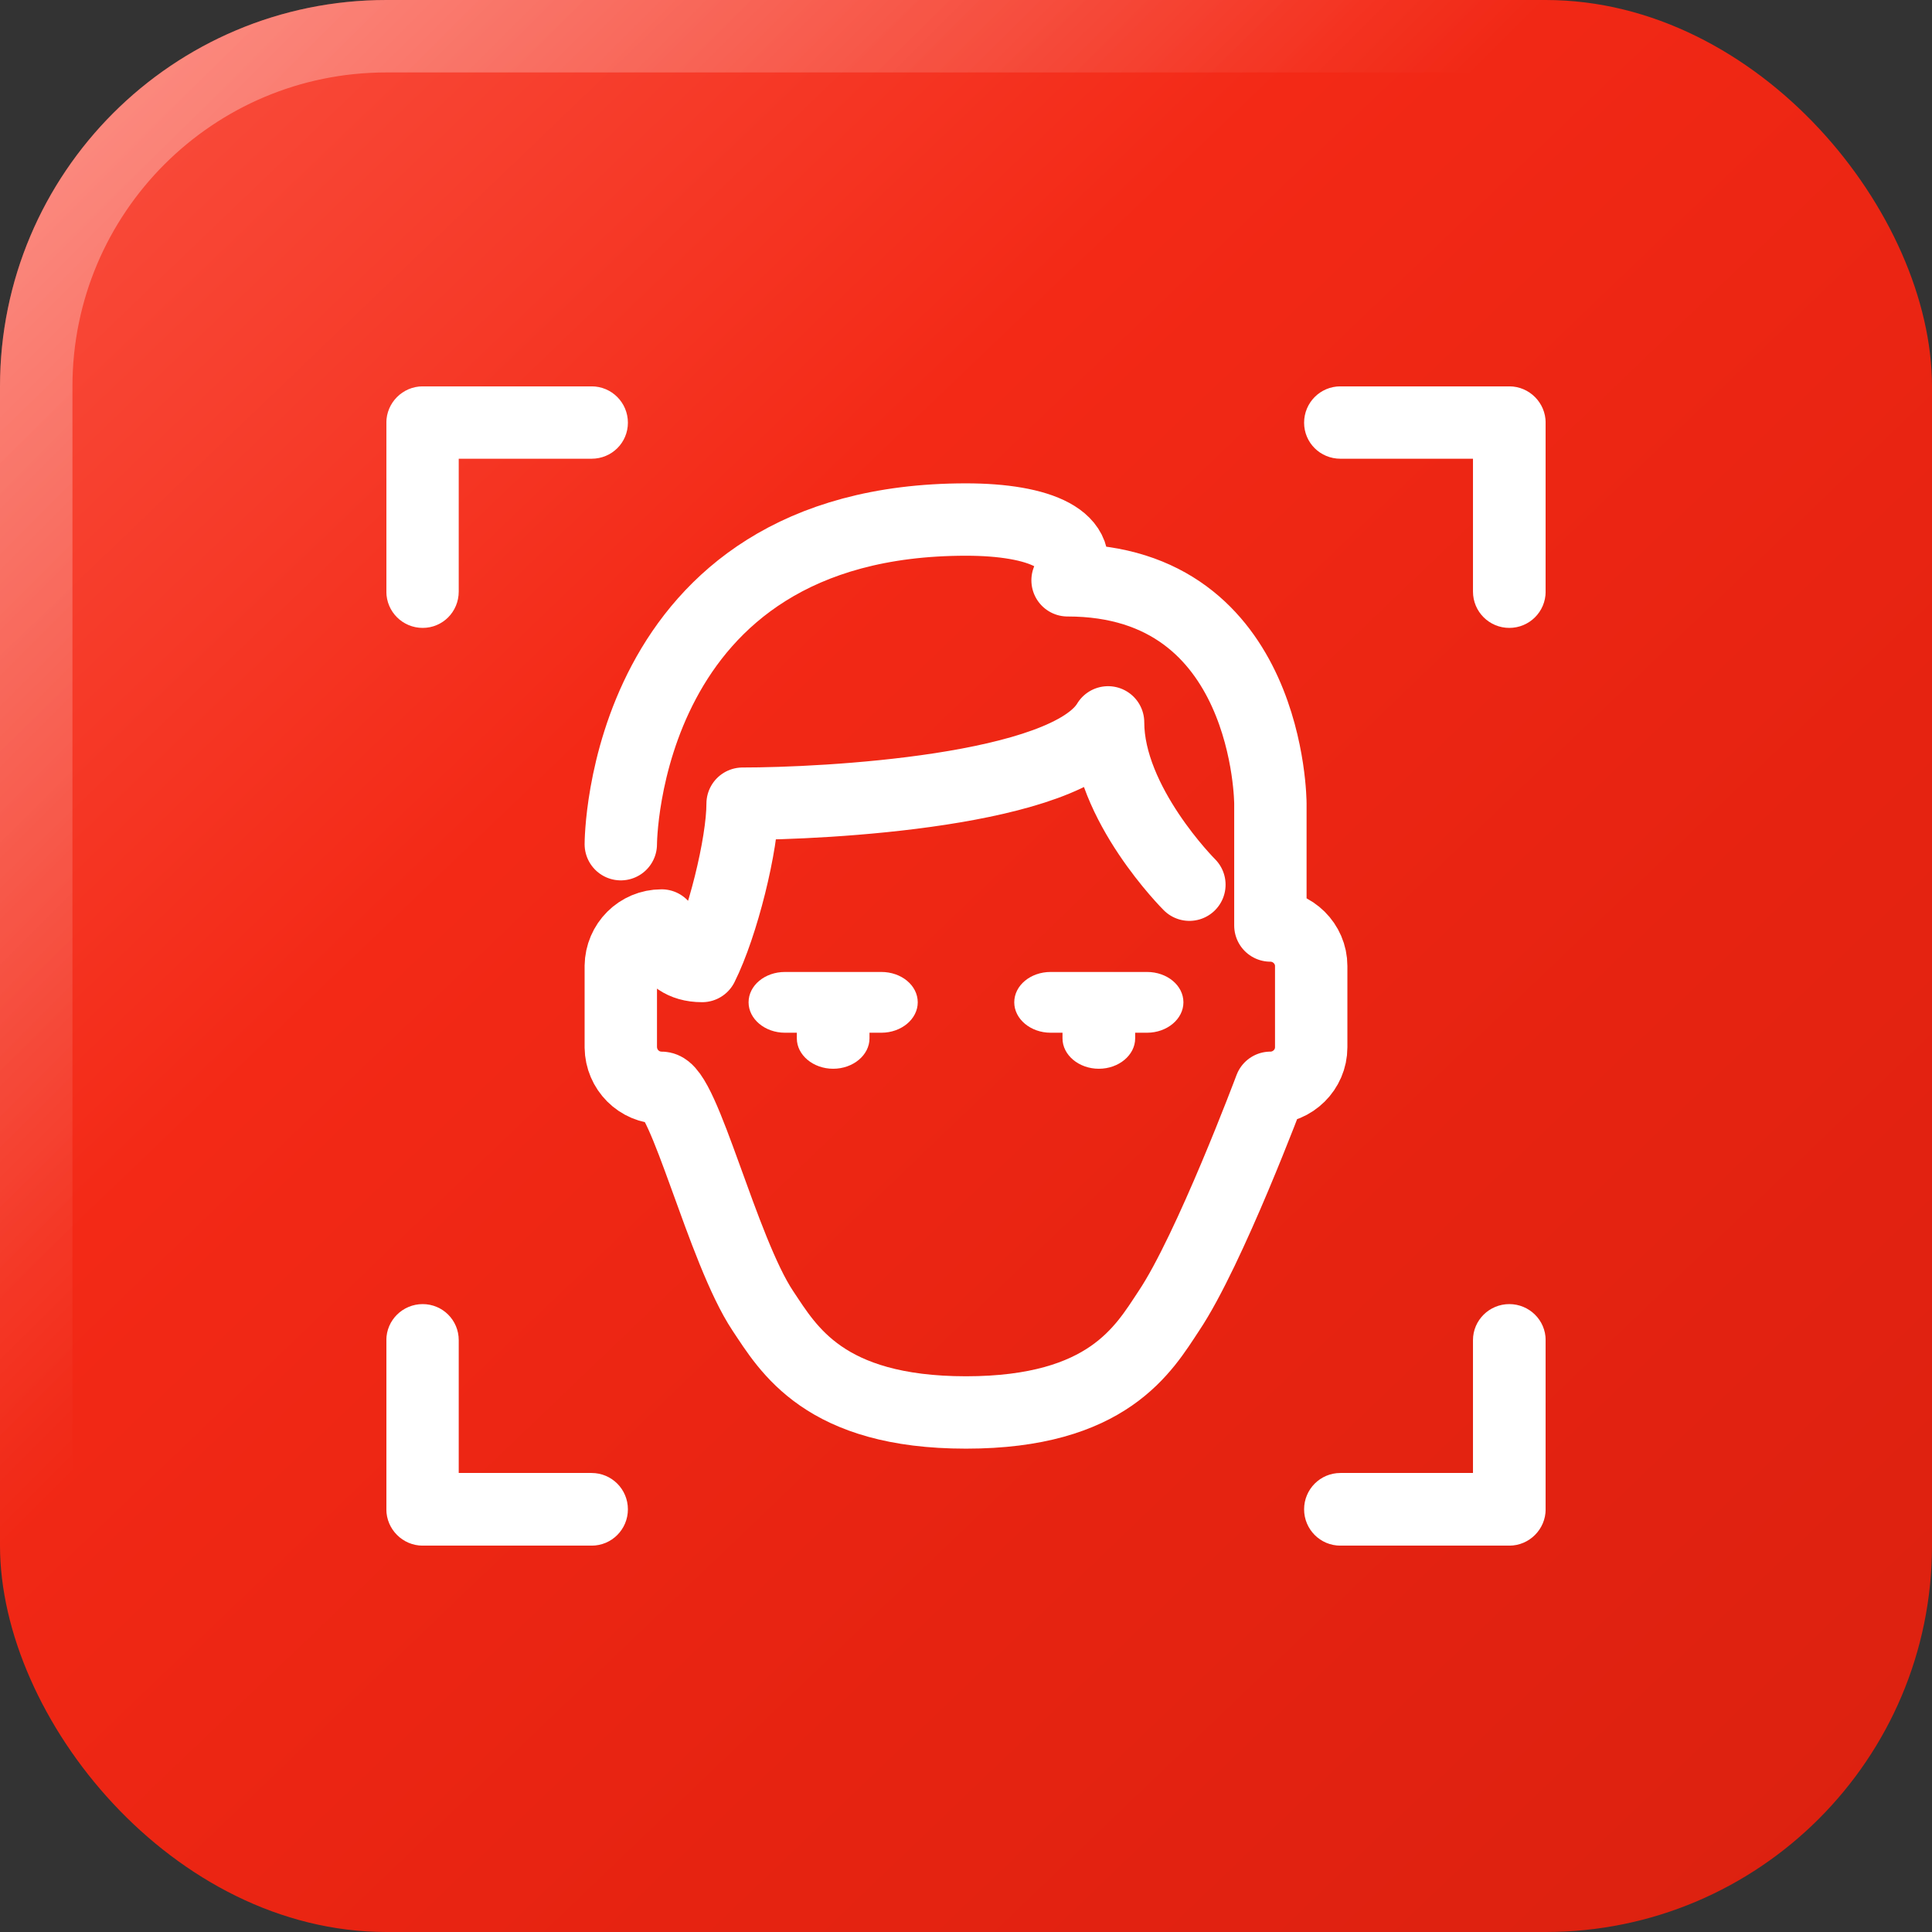 <svg width="80" height="80" viewBox="0 0 80 80" fill="none" xmlns="http://www.w3.org/2000/svg">
<rect x="0" y="0" width="80" height="80" fill="#333333" stroke="none"/>
<g clip-path="url(#clip0_1245_7966)">
<rect x="3.05176e-05" width="80" height="80" rx="16" fill="url(#paint0_linear_1245_7966)"/>
<rect x="1.5" y="1.5" width="77" height="77" rx="14.5" stroke="url(#paint1_linear_1245_7966)" stroke-width="3"/>
<g clip-path="url(#clip1_1245_7966)">
<path d="M18.995 24.495C18.995 25.334 18.329 26 17.503 26C16.676 26 15.998 25.334 15.998 24.495H18.995ZM18.995 17.503V24.495H15.998V17.503L17.503 15.998L18.995 17.503ZM15.998 17.503C15.998 16.676 16.676 15.998 17.503 15.998C18.329 15.998 18.995 16.676 18.995 17.503H15.998ZM24.495 18.995H17.503V15.998H24.495V18.995ZM24.495 15.998C25.334 15.998 26 16.676 26 17.503C26 18.329 25.334 18.995 24.495 18.995V15.998Z" fill="white"/>
<path d="M32.502 42.763C31.675 42.763 30.997 42.195 30.997 41.505C30.997 40.802 31.675 40.247 32.502 40.247V42.763ZM36.497 42.763H32.502V40.247H36.497V42.763ZM36.497 40.247C37.324 40.247 38.002 40.802 38.002 41.505C38.002 42.195 37.324 42.763 36.497 42.763V40.247ZM36.004 42.997C36.004 43.688 35.326 44.255 34.499 44.255C33.673 44.255 32.995 43.688 32.995 42.997H36.004ZM36.004 41.505V42.997H32.995V41.505H36.004ZM32.995 41.505C32.995 40.802 33.673 40.247 34.499 40.247C35.326 40.247 36.004 40.802 36.004 41.505H32.995Z" fill="white"/>
<path d="M49.25 36.633C49.25 36.633 45.883 33.279 45.883 29.912C44.169 32.773 34.117 33.279 30.75 33.279C30.75 34.956 29.912 38.323 29.073 40C27.396 40 27.396 38.323 27.396 38.323C26.458 38.323 25.718 39.075 25.706 40V43.367C25.718 44.292 26.458 45.044 27.396 45.044C28.321 45.044 29.912 51.766 31.589 54.282C32.637 55.848 34.117 58.487 40 58.487C45.883 58.487 47.363 55.848 48.399 54.282C50.088 51.766 52.604 45.044 52.604 45.044C53.529 45.044 54.294 44.292 54.294 43.367V40C54.294 39.075 53.529 38.323 52.604 38.323V33.279C52.604 33.279 52.604 24.029 44.206 24.029C45.044 22.352 43.059 21.513 40 21.513C25.706 21.513 25.706 34.956 25.706 34.956" stroke="white" stroke-width="2.997" stroke-miterlimit="2.613" stroke-linecap="round" stroke-linejoin="round"/>
<path d="M60.993 24.495H64.002C64.002 25.334 63.324 26 62.497 26C61.671 26 60.993 25.334 60.993 24.495ZM60.993 17.503L62.497 15.998L64.002 17.503V24.495H60.993V17.503ZM64.002 17.503H60.993C60.993 16.676 61.671 15.998 62.497 15.998C63.324 15.998 64.002 16.676 64.002 17.503ZM55.505 18.995V15.998H62.497V18.995H55.505ZM55.505 15.998V18.995C54.666 18.995 54 18.329 54 17.503C54 16.676 54.666 15.998 55.505 15.998Z" fill="white"/>
<path d="M18.995 55.492H15.998C15.998 54.666 16.676 54 17.503 54C18.329 54 18.995 54.666 18.995 55.492ZM18.995 62.497L17.503 64.002L15.998 62.497V55.492H18.995V62.497ZM15.998 62.497H18.995C18.995 63.324 18.329 64.002 17.503 64.002C16.676 64.002 15.998 63.324 15.998 62.497ZM24.495 60.993V64.002H17.503V60.993H24.495ZM24.495 64.002V60.993C25.334 60.993 26 61.671 26 62.497C26 63.324 25.334 64.002 24.495 64.002Z" fill="white"/>
<path d="M60.993 55.492C60.993 54.666 61.671 54 62.497 54C63.324 54 64.002 54.666 64.002 55.492H60.993ZM60.993 62.497V55.492H64.002V62.497L62.497 64.002L60.993 62.497ZM64.002 62.497C64.002 63.324 63.324 64.002 62.497 64.002C61.671 64.002 60.993 63.324 60.993 62.497H64.002ZM55.505 60.993H62.497V64.002H55.505V60.993ZM55.505 64.002C54.666 64.002 54 63.324 54 62.497C54 61.671 54.666 60.993 55.505 60.993V64.002Z" fill="white"/>
<path d="M43.503 42.763C42.676 42.763 41.998 42.195 41.998 41.505C41.998 40.802 42.676 40.247 43.503 40.247V42.763ZM47.498 42.763H43.503V40.247H47.498V42.763ZM47.498 40.247C48.325 40.247 49.003 40.802 49.003 41.505C49.003 42.195 48.325 42.763 47.498 42.763V40.247ZM47.005 42.997C47.005 43.688 46.327 44.255 45.501 44.255C44.674 44.255 43.996 43.688 43.996 42.997H47.005ZM47.005 41.505V42.997H43.996V41.505H47.005ZM43.996 41.505C43.996 40.802 44.674 40.247 45.501 40.247C46.327 40.247 47.005 40.802 47.005 41.505H43.996Z" fill="white"/>
</g>
</g>
<defs>
<linearGradient id="paint0_linear_1245_7966" x1="3.05176e-05" y1="0" x2="80" y2="83.5" gradientUnits="userSpaceOnUse">
<stop stop-color="#FA5242"/>
<stop offset="0.339" stop-color="#F32916"/>
<stop offset="0.661" stop-color="#E62311"/>
<stop offset="1" stop-color="#DA2110"/>
</linearGradient>
<linearGradient id="paint1_linear_1245_7966" x1="3.05176e-05" y1="0" x2="80" y2="80" gradientUnits="userSpaceOnUse">
<stop stop-color="white" stop-opacity="0.4"/>
<stop offset="0.401" stop-color="white" stop-opacity="0"/>
</linearGradient>
<clipPath id="clip0_1245_7966">
<rect width="80" height="80" fill="white"/>
</clipPath>
<clipPath id="clip1_1245_7966">
<rect width="48" height="48" fill="white" transform="translate(16 16)"/>
</clipPath>
</defs>
</svg>
